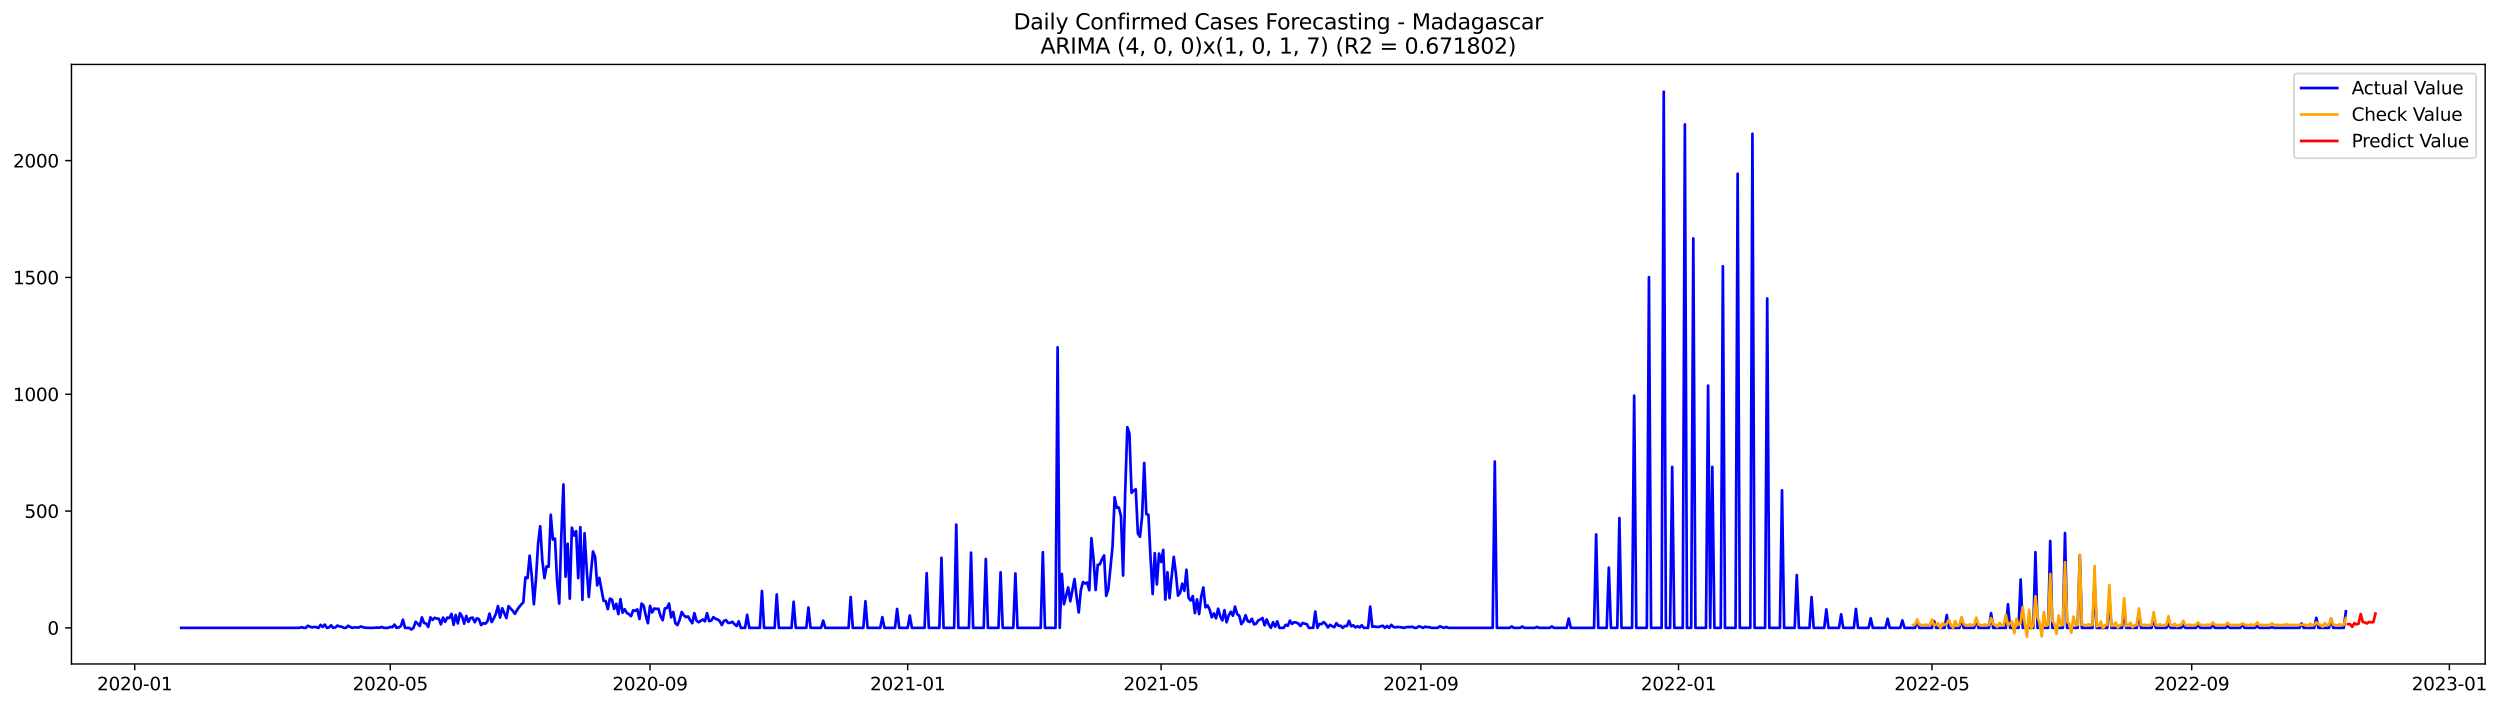 <?xml version="1.0" encoding="utf-8" standalone="no"?>
<!DOCTYPE svg PUBLIC "-//W3C//DTD SVG 1.1//EN"
  "http://www.w3.org/Graphics/SVG/1.1/DTD/svg11.dtd">
<svg xmlns:xlink="http://www.w3.org/1999/xlink" width="1387.08pt" height="392.274pt" viewBox="0 0 1387.08 392.274" xmlns="http://www.w3.org/2000/svg" version="1.1">
 <defs>
  <style type="text/css">*{stroke-linejoin: round; stroke-linecap: butt}</style>
 </defs>
 <g id="figure_1">
  <g id="patch_1">
   <path d="M 0 392.274 
L 1387.08 392.274 
L 1387.08 0 
L 0 0 
z
" style="fill: #ffffff"/>
  </g>
  <g id="axes_1">
   <g id="patch_2">
    <path d="M 39.65 368.396 
L 1378.85 368.396 
L 1378.85 35.755 
L 39.65 35.755 
z
" style="fill: #ffffff"/>
   </g>
   <g id="matplotlib.axis_1">
    <g id="xtick_1">
     <g id="line2d_1">
      <defs>
       <path id="mb5064a638e" d="M 0 0 
L 0 3.5 
" style="stroke: #000000; stroke-width: 0.8"/>
      </defs>
      <g>
       <use xlink:href="#mb5064a638e" x="74.744" y="368.396" style="stroke: #000000; stroke-width: 0.8"/>
      </g>
     </g>
     <g id="text_1">
      <!-- 2020-01 -->
      <g transform="translate(53.853 382.994)scale(0.1 -0.1)">
       <defs>
        <path id="DejaVuSans-32" d="M 1228 531 
L 3431 531 
L 3431 0 
L 469 0 
L 469 531 
Q 828 903 1448 1529 
Q 2069 2156 2228 2338 
Q 2531 2678 2651 2914 
Q 2772 3150 2772 3378 
Q 2772 3750 2511 3984 
Q 2250 4219 1831 4219 
Q 1534 4219 1204 4116 
Q 875 4013 500 3803 
L 500 4441 
Q 881 4594 1212 4672 
Q 1544 4750 1819 4750 
Q 2544 4750 2975 4387 
Q 3406 4025 3406 3419 
Q 3406 3131 3298 2873 
Q 3191 2616 2906 2266 
Q 2828 2175 2409 1742 
Q 1991 1309 1228 531 
z
" transform="scale(0.016)"/>
        <path id="DejaVuSans-30" d="M 2034 4250 
Q 1547 4250 1301 3770 
Q 1056 3291 1056 2328 
Q 1056 1369 1301 889 
Q 1547 409 2034 409 
Q 2525 409 2770 889 
Q 3016 1369 3016 2328 
Q 3016 3291 2770 3770 
Q 2525 4250 2034 4250 
z
M 2034 4750 
Q 2819 4750 3233 4129 
Q 3647 3509 3647 2328 
Q 3647 1150 3233 529 
Q 2819 -91 2034 -91 
Q 1250 -91 836 529 
Q 422 1150 422 2328 
Q 422 3509 836 4129 
Q 1250 4750 2034 4750 
z
" transform="scale(0.016)"/>
        <path id="DejaVuSans-2d" d="M 313 2009 
L 1997 2009 
L 1997 1497 
L 313 1497 
L 313 2009 
z
" transform="scale(0.016)"/>
        <path id="DejaVuSans-31" d="M 794 531 
L 1825 531 
L 1825 4091 
L 703 3866 
L 703 4441 
L 1819 4666 
L 2450 4666 
L 2450 531 
L 3481 531 
L 3481 0 
L 794 0 
L 794 531 
z
" transform="scale(0.016)"/>
       </defs>
       <use xlink:href="#DejaVuSans-32"/>
       <use xlink:href="#DejaVuSans-30" x="63.623"/>
       <use xlink:href="#DejaVuSans-32" x="127.246"/>
       <use xlink:href="#DejaVuSans-30" x="190.869"/>
       <use xlink:href="#DejaVuSans-2d" x="254.492"/>
       <use xlink:href="#DejaVuSans-30" x="290.576"/>
       <use xlink:href="#DejaVuSans-31" x="354.199"/>
      </g>
     </g>
    </g>
    <g id="xtick_2">
     <g id="line2d_2">
      <g>
       <use xlink:href="#mb5064a638e" x="216.527" y="368.396" style="stroke: #000000; stroke-width: 0.8"/>
      </g>
     </g>
     <g id="text_2">
      <!-- 2020-05 -->
      <g transform="translate(195.635 382.994)scale(0.1 -0.1)">
       <defs>
        <path id="DejaVuSans-35" d="M 691 4666 
L 3169 4666 
L 3169 4134 
L 1269 4134 
L 1269 2991 
Q 1406 3038 1543 3061 
Q 1681 3084 1819 3084 
Q 2600 3084 3056 2656 
Q 3513 2228 3513 1497 
Q 3513 744 3044 326 
Q 2575 -91 1722 -91 
Q 1428 -91 1123 -41 
Q 819 9 494 109 
L 494 744 
Q 775 591 1075 516 
Q 1375 441 1709 441 
Q 2250 441 2565 725 
Q 2881 1009 2881 1497 
Q 2881 1984 2565 2268 
Q 2250 2553 1709 2553 
Q 1456 2553 1204 2497 
Q 953 2441 691 2322 
L 691 4666 
z
" transform="scale(0.016)"/>
       </defs>
       <use xlink:href="#DejaVuSans-32"/>
       <use xlink:href="#DejaVuSans-30" x="63.623"/>
       <use xlink:href="#DejaVuSans-32" x="127.246"/>
       <use xlink:href="#DejaVuSans-30" x="190.869"/>
       <use xlink:href="#DejaVuSans-2d" x="254.492"/>
       <use xlink:href="#DejaVuSans-30" x="290.576"/>
       <use xlink:href="#DejaVuSans-35" x="354.199"/>
      </g>
     </g>
    </g>
    <g id="xtick_3">
     <g id="line2d_3">
      <g>
       <use xlink:href="#mb5064a638e" x="360.653" y="368.396" style="stroke: #000000; stroke-width: 0.8"/>
      </g>
     </g>
     <g id="text_3">
      <!-- 2020-09 -->
      <g transform="translate(339.761 382.994)scale(0.1 -0.1)">
       <defs>
        <path id="DejaVuSans-39" d="M 703 97 
L 703 672 
Q 941 559 1184 500 
Q 1428 441 1663 441 
Q 2288 441 2617 861 
Q 2947 1281 2994 2138 
Q 2813 1869 2534 1725 
Q 2256 1581 1919 1581 
Q 1219 1581 811 2004 
Q 403 2428 403 3163 
Q 403 3881 828 4315 
Q 1253 4750 1959 4750 
Q 2769 4750 3195 4129 
Q 3622 3509 3622 2328 
Q 3622 1225 3098 567 
Q 2575 -91 1691 -91 
Q 1453 -91 1209 -44 
Q 966 3 703 97 
z
M 1959 2075 
Q 2384 2075 2632 2365 
Q 2881 2656 2881 3163 
Q 2881 3666 2632 3958 
Q 2384 4250 1959 4250 
Q 1534 4250 1286 3958 
Q 1038 3666 1038 3163 
Q 1038 2656 1286 2365 
Q 1534 2075 1959 2075 
z
" transform="scale(0.016)"/>
       </defs>
       <use xlink:href="#DejaVuSans-32"/>
       <use xlink:href="#DejaVuSans-30" x="63.623"/>
       <use xlink:href="#DejaVuSans-32" x="127.246"/>
       <use xlink:href="#DejaVuSans-30" x="190.869"/>
       <use xlink:href="#DejaVuSans-2d" x="254.492"/>
       <use xlink:href="#DejaVuSans-30" x="290.576"/>
       <use xlink:href="#DejaVuSans-39" x="354.199"/>
      </g>
     </g>
    </g>
    <g id="xtick_4">
     <g id="line2d_4">
      <g>
       <use xlink:href="#mb5064a638e" x="503.607" y="368.396" style="stroke: #000000; stroke-width: 0.8"/>
      </g>
     </g>
     <g id="text_4">
      <!-- 2021-01 -->
      <g transform="translate(482.715 382.994)scale(0.1 -0.1)">
       <use xlink:href="#DejaVuSans-32"/>
       <use xlink:href="#DejaVuSans-30" x="63.623"/>
       <use xlink:href="#DejaVuSans-32" x="127.246"/>
       <use xlink:href="#DejaVuSans-31" x="190.869"/>
       <use xlink:href="#DejaVuSans-2d" x="254.492"/>
       <use xlink:href="#DejaVuSans-30" x="290.576"/>
       <use xlink:href="#DejaVuSans-31" x="354.199"/>
      </g>
     </g>
    </g>
    <g id="xtick_5">
     <g id="line2d_5">
      <g>
       <use xlink:href="#mb5064a638e" x="644.218" y="368.396" style="stroke: #000000; stroke-width: 0.8"/>
      </g>
     </g>
     <g id="text_5">
      <!-- 2021-05 -->
      <g transform="translate(623.326 382.994)scale(0.1 -0.1)">
       <use xlink:href="#DejaVuSans-32"/>
       <use xlink:href="#DejaVuSans-30" x="63.623"/>
       <use xlink:href="#DejaVuSans-32" x="127.246"/>
       <use xlink:href="#DejaVuSans-31" x="190.869"/>
       <use xlink:href="#DejaVuSans-2d" x="254.492"/>
       <use xlink:href="#DejaVuSans-30" x="290.576"/>
       <use xlink:href="#DejaVuSans-35" x="354.199"/>
      </g>
     </g>
    </g>
    <g id="xtick_6">
     <g id="line2d_6">
      <g>
       <use xlink:href="#mb5064a638e" x="788.344" y="368.396" style="stroke: #000000; stroke-width: 0.8"/>
      </g>
     </g>
     <g id="text_6">
      <!-- 2021-09 -->
      <g transform="translate(767.452 382.994)scale(0.1 -0.1)">
       <use xlink:href="#DejaVuSans-32"/>
       <use xlink:href="#DejaVuSans-30" x="63.623"/>
       <use xlink:href="#DejaVuSans-32" x="127.246"/>
       <use xlink:href="#DejaVuSans-31" x="190.869"/>
       <use xlink:href="#DejaVuSans-2d" x="254.492"/>
       <use xlink:href="#DejaVuSans-30" x="290.576"/>
       <use xlink:href="#DejaVuSans-39" x="354.199"/>
      </g>
     </g>
    </g>
    <g id="xtick_7">
     <g id="line2d_7">
      <g>
       <use xlink:href="#mb5064a638e" x="931.298" y="368.396" style="stroke: #000000; stroke-width: 0.8"/>
      </g>
     </g>
     <g id="text_7">
      <!-- 2022-01 -->
      <g transform="translate(910.406 382.994)scale(0.1 -0.1)">
       <use xlink:href="#DejaVuSans-32"/>
       <use xlink:href="#DejaVuSans-30" x="63.623"/>
       <use xlink:href="#DejaVuSans-32" x="127.246"/>
       <use xlink:href="#DejaVuSans-32" x="190.869"/>
       <use xlink:href="#DejaVuSans-2d" x="254.492"/>
       <use xlink:href="#DejaVuSans-30" x="290.576"/>
       <use xlink:href="#DejaVuSans-31" x="354.199"/>
      </g>
     </g>
    </g>
    <g id="xtick_8">
     <g id="line2d_8">
      <g>
       <use xlink:href="#mb5064a638e" x="1071.909" y="368.396" style="stroke: #000000; stroke-width: 0.8"/>
      </g>
     </g>
     <g id="text_8">
      <!-- 2022-05 -->
      <g transform="translate(1051.017 382.994)scale(0.1 -0.1)">
       <use xlink:href="#DejaVuSans-32"/>
       <use xlink:href="#DejaVuSans-30" x="63.623"/>
       <use xlink:href="#DejaVuSans-32" x="127.246"/>
       <use xlink:href="#DejaVuSans-32" x="190.869"/>
       <use xlink:href="#DejaVuSans-2d" x="254.492"/>
       <use xlink:href="#DejaVuSans-30" x="290.576"/>
       <use xlink:href="#DejaVuSans-35" x="354.199"/>
      </g>
     </g>
    </g>
    <g id="xtick_9">
     <g id="line2d_9">
      <g>
       <use xlink:href="#mb5064a638e" x="1216.034" y="368.396" style="stroke: #000000; stroke-width: 0.8"/>
      </g>
     </g>
     <g id="text_9">
      <!-- 2022-09 -->
      <g transform="translate(1195.143 382.994)scale(0.1 -0.1)">
       <use xlink:href="#DejaVuSans-32"/>
       <use xlink:href="#DejaVuSans-30" x="63.623"/>
       <use xlink:href="#DejaVuSans-32" x="127.246"/>
       <use xlink:href="#DejaVuSans-32" x="190.869"/>
       <use xlink:href="#DejaVuSans-2d" x="254.492"/>
       <use xlink:href="#DejaVuSans-30" x="290.576"/>
       <use xlink:href="#DejaVuSans-39" x="354.199"/>
      </g>
     </g>
    </g>
    <g id="xtick_10">
     <g id="line2d_10">
      <g>
       <use xlink:href="#mb5064a638e" x="1358.989" y="368.396" style="stroke: #000000; stroke-width: 0.8"/>
      </g>
     </g>
     <g id="text_10">
      <!-- 2023-01 -->
      <g transform="translate(1338.097 382.994)scale(0.1 -0.1)">
       <defs>
        <path id="DejaVuSans-33" d="M 2597 2516 
Q 3050 2419 3304 2112 
Q 3559 1806 3559 1356 
Q 3559 666 3084 287 
Q 2609 -91 1734 -91 
Q 1441 -91 1130 -33 
Q 819 25 488 141 
L 488 750 
Q 750 597 1062 519 
Q 1375 441 1716 441 
Q 2309 441 2620 675 
Q 2931 909 2931 1356 
Q 2931 1769 2642 2001 
Q 2353 2234 1838 2234 
L 1294 2234 
L 1294 2753 
L 1863 2753 
Q 2328 2753 2575 2939 
Q 2822 3125 2822 3475 
Q 2822 3834 2567 4026 
Q 2313 4219 1838 4219 
Q 1578 4219 1281 4162 
Q 984 4106 628 3988 
L 628 4550 
Q 988 4650 1302 4700 
Q 1616 4750 1894 4750 
Q 2613 4750 3031 4423 
Q 3450 4097 3450 3541 
Q 3450 3153 3228 2886 
Q 3006 2619 2597 2516 
z
" transform="scale(0.016)"/>
       </defs>
       <use xlink:href="#DejaVuSans-32"/>
       <use xlink:href="#DejaVuSans-30" x="63.623"/>
       <use xlink:href="#DejaVuSans-32" x="127.246"/>
       <use xlink:href="#DejaVuSans-33" x="190.869"/>
       <use xlink:href="#DejaVuSans-2d" x="254.492"/>
       <use xlink:href="#DejaVuSans-30" x="290.576"/>
       <use xlink:href="#DejaVuSans-31" x="354.199"/>
      </g>
     </g>
    </g>
   </g>
   <g id="matplotlib.axis_2">
    <g id="ytick_1">
     <g id="line2d_11">
      <defs>
       <path id="md2e0f32078" d="M 0 0 
L -3.5 0 
" style="stroke: #000000; stroke-width: 0.8"/>
      </defs>
      <g>
       <use xlink:href="#md2e0f32078" x="39.65" y="348.364" style="stroke: #000000; stroke-width: 0.8"/>
      </g>
     </g>
     <g id="text_11">
      <!-- 0 -->
      <g transform="translate(26.288 352.163)scale(0.1 -0.1)">
       <use xlink:href="#DejaVuSans-30"/>
      </g>
     </g>
    </g>
    <g id="ytick_2">
     <g id="line2d_12">
      <g>
       <use xlink:href="#md2e0f32078" x="39.65" y="283.551" style="stroke: #000000; stroke-width: 0.8"/>
      </g>
     </g>
     <g id="text_12">
      <!-- 500 -->
      <g transform="translate(13.562 287.351)scale(0.1 -0.1)">
       <use xlink:href="#DejaVuSans-35"/>
       <use xlink:href="#DejaVuSans-30" x="63.623"/>
       <use xlink:href="#DejaVuSans-30" x="127.246"/>
      </g>
     </g>
    </g>
    <g id="ytick_3">
     <g id="line2d_13">
      <g>
       <use xlink:href="#md2e0f32078" x="39.65" y="218.739" style="stroke: #000000; stroke-width: 0.8"/>
      </g>
     </g>
     <g id="text_13">
      <!-- 1000 -->
      <g transform="translate(7.2 222.538)scale(0.1 -0.1)">
       <use xlink:href="#DejaVuSans-31"/>
       <use xlink:href="#DejaVuSans-30" x="63.623"/>
       <use xlink:href="#DejaVuSans-30" x="127.246"/>
       <use xlink:href="#DejaVuSans-30" x="190.869"/>
      </g>
     </g>
    </g>
    <g id="ytick_4">
     <g id="line2d_14">
      <g>
       <use xlink:href="#md2e0f32078" x="39.65" y="153.927" style="stroke: #000000; stroke-width: 0.8"/>
      </g>
     </g>
     <g id="text_14">
      <!-- 1500 -->
      <g transform="translate(7.2 157.726)scale(0.1 -0.1)">
       <use xlink:href="#DejaVuSans-31"/>
       <use xlink:href="#DejaVuSans-35" x="63.623"/>
       <use xlink:href="#DejaVuSans-30" x="127.246"/>
       <use xlink:href="#DejaVuSans-30" x="190.869"/>
      </g>
     </g>
    </g>
    <g id="ytick_5">
     <g id="line2d_15">
      <g>
       <use xlink:href="#md2e0f32078" x="39.65" y="89.115" style="stroke: #000000; stroke-width: 0.8"/>
      </g>
     </g>
     <g id="text_15">
      <!-- 2000 -->
      <g transform="translate(7.2 92.914)scale(0.1 -0.1)">
       <use xlink:href="#DejaVuSans-32"/>
       <use xlink:href="#DejaVuSans-30" x="63.623"/>
       <use xlink:href="#DejaVuSans-30" x="127.246"/>
       <use xlink:href="#DejaVuSans-30" x="190.869"/>
      </g>
     </g>
    </g>
   </g>
   <g id="line2d_16">
    <path d="M 100.523 348.364 
L 166.141 348.364 
L 167.313 347.975 
L 168.485 348.364 
L 169.656 348.364 
L 170.828 347.197 
L 172 347.716 
L 173.172 348.105 
L 174.343 347.845 
L 175.515 347.975 
L 176.687 348.364 
L 177.859 346.679 
L 179.03 347.845 
L 180.202 346.549 
L 181.374 348.364 
L 182.546 348.105 
L 183.717 346.938 
L 184.889 348.364 
L 186.061 348.105 
L 187.233 347.068 
L 188.404 347.586 
L 189.576 347.716 
L 190.748 348.364 
L 191.92 348.364 
L 193.091 347.197 
L 194.263 347.845 
L 195.435 348.364 
L 196.607 348.105 
L 197.778 348.105 
L 198.95 348.234 
L 200.122 347.586 
L 201.294 347.975 
L 202.466 348.234 
L 203.637 348.364 
L 207.153 348.364 
L 208.324 348.234 
L 210.668 348.234 
L 211.84 347.845 
L 213.011 348.364 
L 215.355 348.364 
L 216.527 347.845 
L 217.698 347.975 
L 218.87 346.549 
L 220.042 348.364 
L 221.214 348.105 
L 222.385 347.456 
L 223.557 343.827 
L 224.729 348.364 
L 227.072 348.364 
L 228.244 349.271 
L 229.416 348.364 
L 230.588 344.994 
L 231.759 346.031 
L 232.931 347.327 
L 234.103 342.531 
L 235.275 345.642 
L 236.446 346.031 
L 237.618 347.845 
L 238.79 342.531 
L 239.962 343.957 
L 241.133 342.79 
L 242.305 343.179 
L 243.477 343.308 
L 244.649 346.419 
L 245.82 342.66 
L 246.992 344.994 
L 248.164 342.66 
L 249.336 342.92 
L 250.508 340.586 
L 251.679 346.679 
L 252.851 341.234 
L 254.023 345.901 
L 255.195 340.197 
L 256.366 342.012 
L 257.538 346.031 
L 258.71 341.753 
L 259.882 344.994 
L 261.053 342.92 
L 262.225 342.66 
L 263.397 345.253 
L 264.569 343.049 
L 265.74 343.568 
L 266.912 346.808 
L 268.084 345.771 
L 269.256 346.031 
L 270.427 344.864 
L 271.599 340.457 
L 272.771 345.123 
L 273.943 343.179 
L 275.114 340.586 
L 276.286 336.309 
L 277.458 342.66 
L 278.63 337.475 
L 280.973 342.92 
L 282.145 336.309 
L 284.488 338.901 
L 285.66 340.586 
L 286.832 338.512 
L 288.004 336.827 
L 289.175 335.401 
L 290.347 334.235 
L 291.519 320.365 
L 292.691 320.754 
L 293.862 308.31 
L 295.034 319.587 
L 296.206 335.272 
L 297.378 321.272 
L 298.55 301.569 
L 299.721 291.977 
L 300.893 310.902 
L 302.065 320.754 
L 303.237 314.273 
L 304.408 314.402 
L 305.58 285.625 
L 306.752 299.366 
L 307.924 298.847 
L 309.095 322.439 
L 310.267 334.883 
L 311.439 297.162 
L 312.611 268.774 
L 313.782 319.976 
L 314.954 301.699 
L 316.126 332.161 
L 317.298 292.755 
L 318.469 297.162 
L 319.641 294.699 
L 320.813 320.754 
L 321.985 292.496 
L 323.156 332.809 
L 324.328 295.866 
L 325.5 315.31 
L 326.672 331.253 
L 327.843 317.902 
L 329.015 305.977 
L 330.187 308.958 
L 331.359 324.772 
L 332.53 320.624 
L 334.874 333.327 
L 336.046 333.457 
L 337.217 337.994 
L 338.389 332.161 
L 339.561 332.679 
L 340.733 337.864 
L 341.904 335.012 
L 343.076 340.716 
L 344.248 332.42 
L 345.42 339.938 
L 346.591 337.994 
L 347.763 340.068 
L 348.935 340.716 
L 350.107 341.883 
L 351.279 338.642 
L 352.45 338.901 
L 353.622 338.123 
L 354.794 343.438 
L 355.966 334.883 
L 357.137 336.049 
L 358.309 341.623 
L 359.481 345.771 
L 360.653 336.179 
L 361.824 339.809 
L 362.996 337.605 
L 364.168 337.864 
L 365.34 337.735 
L 366.511 341.883 
L 367.683 344.086 
L 368.855 337.605 
L 370.027 337.346 
L 371.198 334.883 
L 372.37 342.531 
L 373.542 339.549 
L 374.714 345.771 
L 375.885 346.808 
L 377.057 343.957 
L 378.229 339.549 
L 379.401 341.364 
L 380.572 342.401 
L 381.744 342.012 
L 382.916 344.086 
L 384.088 345.771 
L 385.259 340.197 
L 386.431 344.345 
L 387.603 345.253 
L 389.946 343.697 
L 391.118 344.734 
L 392.29 340.197 
L 393.462 344.605 
L 394.633 344.345 
L 395.805 342.401 
L 396.977 343.308 
L 398.149 343.697 
L 399.321 344.605 
L 400.492 346.808 
L 401.664 344.475 
L 402.836 344.086 
L 404.008 345.642 
L 405.179 345.512 
L 406.351 344.994 
L 407.523 346.29 
L 408.695 347.327 
L 409.866 344.734 
L 411.038 348.364 
L 413.382 348.364 
L 414.553 341.105 
L 415.725 348.364 
L 421.584 348.364 
L 422.756 327.883 
L 423.927 348.364 
L 429.786 348.364 
L 430.958 329.827 
L 432.13 348.364 
L 439.16 348.364 
L 440.332 333.846 
L 441.504 348.364 
L 447.363 348.364 
L 448.534 337.086 
L 449.706 348.364 
L 455.565 348.364 
L 456.737 344.345 
L 457.908 348.364 
L 470.798 348.364 
L 471.969 331.253 
L 473.141 348.364 
L 479 348.364 
L 480.172 333.587 
L 481.343 348.364 
L 488.374 348.364 
L 489.546 342.401 
L 490.717 348.364 
L 496.576 348.364 
L 497.748 337.864 
L 498.92 348.364 
L 503.607 348.364 
L 504.779 341.494 
L 505.95 348.364 
L 512.981 348.364 
L 514.153 318.032 
L 515.324 348.364 
L 521.183 348.364 
L 522.355 309.476 
L 523.527 348.364 
L 529.385 348.364 
L 530.557 291.07 
L 531.729 348.364 
L 537.588 348.364 
L 538.759 306.625 
L 539.931 348.364 
L 545.79 348.364 
L 546.962 310.125 
L 548.134 348.364 
L 553.992 348.364 
L 555.164 317.513 
L 556.336 348.364 
L 562.195 348.364 
L 563.366 318.161 
L 564.538 348.364 
L 577.427 348.364 
L 578.599 306.365 
L 579.771 348.364 
L 585.63 348.364 
L 586.801 192.685 
L 587.973 348.364 
L 589.145 318.42 
L 590.317 335.272 
L 592.66 325.939 
L 593.832 333.587 
L 596.176 321.272 
L 597.347 331.253 
L 598.519 339.809 
L 599.691 327.365 
L 600.863 322.957 
L 602.034 323.735 
L 603.206 323.217 
L 604.378 327.494 
L 605.55 298.588 
L 606.721 310.125 
L 607.893 327.365 
L 609.065 313.365 
L 610.237 313.106 
L 611.408 310.254 
L 612.58 308.18 
L 613.752 330.605 
L 614.924 326.976 
L 617.267 303.254 
L 618.439 275.904 
L 619.611 281.737 
L 620.782 281.607 
L 621.954 286.403 
L 623.126 319.328 
L 624.298 272.793 
L 625.469 237.016 
L 626.641 240.516 
L 627.813 273.441 
L 628.985 272.145 
L 630.156 271.496 
L 631.328 295.995 
L 632.5 297.81 
L 633.672 286.533 
L 634.843 256.849 
L 636.015 285.237 
L 637.187 285.625 
L 638.359 309.606 
L 639.531 329.568 
L 640.702 306.884 
L 641.874 324.254 
L 643.046 307.143 
L 644.218 311.81 
L 645.389 305.069 
L 646.561 332.679 
L 647.733 317.513 
L 648.905 331.901 
L 650.076 319.717 
L 651.248 308.958 
L 652.42 318.161 
L 653.592 330.476 
L 654.763 328.92 
L 655.935 323.865 
L 657.107 327.753 
L 658.279 316.087 
L 659.45 331.642 
L 660.622 333.198 
L 661.794 330.735 
L 662.966 340.197 
L 664.137 332.55 
L 665.309 340.716 
L 666.481 330.994 
L 667.653 325.939 
L 668.824 336.957 
L 669.996 335.92 
L 671.168 338.253 
L 672.34 342.531 
L 673.511 340.327 
L 674.683 343.049 
L 675.855 337.735 
L 677.027 341.883 
L 678.198 344.216 
L 679.37 338.512 
L 680.542 345.253 
L 681.714 341.494 
L 682.885 339.42 
L 684.057 341.623 
L 685.229 336.568 
L 686.401 340.716 
L 687.573 341.623 
L 688.744 346.29 
L 689.916 344.734 
L 691.088 341.364 
L 692.26 344.605 
L 693.431 345.123 
L 694.603 343.308 
L 695.775 346.419 
L 696.947 346.031 
L 698.118 344.216 
L 699.29 343.697 
L 700.462 342.92 
L 701.634 346.938 
L 702.805 343.697 
L 703.977 346.549 
L 705.149 348.364 
L 706.321 345.253 
L 707.492 347.716 
L 708.664 344.734 
L 709.836 348.364 
L 712.179 348.364 
L 713.351 346.679 
L 714.523 347.197 
L 715.695 344.345 
L 716.866 346.16 
L 718.038 345.253 
L 719.21 345.382 
L 720.382 346.031 
L 721.553 347.327 
L 722.725 345.642 
L 723.897 346.031 
L 725.069 346.29 
L 726.24 348.364 
L 728.584 348.364 
L 729.756 339.29 
L 730.927 348.364 
L 732.099 346.16 
L 733.271 346.29 
L 734.443 345.123 
L 735.615 346.29 
L 736.786 348.105 
L 737.958 346.679 
L 739.13 347.456 
L 740.302 347.975 
L 741.473 345.771 
L 742.645 347.197 
L 743.817 347.197 
L 744.989 348.364 
L 746.16 347.327 
L 747.332 347.327 
L 748.504 344.475 
L 749.676 347.456 
L 750.847 346.938 
L 752.019 348.105 
L 753.191 347.456 
L 754.363 348.105 
L 755.534 346.938 
L 756.706 348.364 
L 759.05 348.364 
L 760.221 336.568 
L 761.393 347.716 
L 762.565 347.586 
L 763.737 347.845 
L 764.908 347.845 
L 766.08 347.456 
L 767.252 347.197 
L 768.424 348.364 
L 769.595 347.327 
L 770.767 348.364 
L 771.939 346.679 
L 773.111 347.845 
L 774.282 348.105 
L 775.454 347.845 
L 777.798 348.105 
L 778.969 348.364 
L 780.141 347.975 
L 781.313 347.845 
L 782.485 347.975 
L 783.657 347.716 
L 784.828 348.364 
L 786 348.364 
L 787.172 347.456 
L 788.344 347.845 
L 789.515 348.364 
L 790.687 347.716 
L 791.859 347.975 
L 793.031 347.975 
L 794.202 348.364 
L 797.718 348.364 
L 798.889 347.456 
L 800.061 347.975 
L 801.233 348.364 
L 802.405 347.845 
L 803.576 348.364 
L 828.183 348.364 
L 829.355 256.071 
L 830.527 348.364 
L 837.557 348.364 
L 838.729 347.586 
L 839.901 348.364 
L 843.416 348.364 
L 844.588 347.586 
L 845.76 348.364 
L 851.618 348.364 
L 852.79 347.845 
L 853.962 348.364 
L 859.821 348.364 
L 860.992 347.586 
L 862.164 348.364 
L 869.195 348.364 
L 870.366 343.179 
L 871.538 348.364 
L 884.428 348.364 
L 885.599 296.514 
L 886.771 348.364 
L 891.458 348.364 
L 892.63 314.921 
L 893.802 348.364 
L 897.317 348.364 
L 898.489 287.44 
L 899.66 348.364 
L 905.519 348.364 
L 906.691 219.517 
L 907.863 348.364 
L 913.721 348.364 
L 914.893 153.797 
L 916.065 348.364 
L 921.924 348.364 
L 923.095 50.876 
L 924.267 348.364 
L 926.611 348.364 
L 927.783 259.052 
L 928.954 348.364 
L 933.641 348.364 
L 934.813 69.023 
L 935.985 348.364 
L 938.328 348.364 
L 939.5 132.28 
L 940.672 348.364 
L 946.531 348.364 
L 947.702 213.943 
L 948.874 348.364 
L 950.046 259.052 
L 951.218 348.364 
L 954.733 348.364 
L 955.905 147.705 
L 957.076 348.364 
L 962.935 348.364 
L 964.107 96.374 
L 965.279 348.364 
L 971.137 348.364 
L 972.309 74.208 
L 973.481 348.364 
L 979.34 348.364 
L 980.512 165.593 
L 981.683 348.364 
L 987.542 348.364 
L 988.714 272.015 
L 989.886 348.364 
L 995.744 348.364 
L 996.916 319.069 
L 998.088 348.364 
L 1003.947 348.364 
L 1005.118 331.253 
L 1006.29 348.364 
L 1012.149 348.364 
L 1013.321 338.123 
L 1014.492 348.364 
L 1020.351 348.364 
L 1021.523 340.846 
L 1022.695 348.364 
L 1028.554 348.364 
L 1029.725 337.864 
L 1030.897 348.364 
L 1036.756 348.364 
L 1037.928 343.049 
L 1039.099 348.364 
L 1046.13 348.364 
L 1047.302 343.308 
L 1048.473 348.364 
L 1054.332 348.364 
L 1055.504 344.216 
L 1056.676 348.364 
L 1062.534 348.364 
L 1063.706 344.345 
L 1064.878 348.364 
L 1071.909 348.364 
L 1073.08 344.605 
L 1074.252 348.364 
L 1078.939 348.364 
L 1080.111 341.234 
L 1081.283 348.364 
L 1087.141 348.364 
L 1088.313 343.179 
L 1089.485 348.364 
L 1095.344 348.364 
L 1096.515 343.438 
L 1097.687 348.364 
L 1103.546 348.364 
L 1104.718 340.197 
L 1105.889 348.364 
L 1112.92 348.364 
L 1114.092 335.272 
L 1115.263 348.364 
L 1119.95 348.364 
L 1121.122 321.531 
L 1122.294 348.364 
L 1128.153 348.364 
L 1129.325 306.365 
L 1130.496 348.364 
L 1136.355 348.364 
L 1137.527 300.143 
L 1138.699 348.364 
L 1144.557 348.364 
L 1145.729 295.736 
L 1146.901 348.364 
L 1152.76 348.364 
L 1153.931 308.051 
L 1155.103 348.364 
L 1160.962 348.364 
L 1162.134 323.605 
L 1163.305 348.364 
L 1169.164 348.364 
L 1170.336 331.901 
L 1171.508 348.364 
L 1177.367 348.364 
L 1178.538 338.642 
L 1179.71 348.364 
L 1185.569 348.364 
L 1186.741 339.809 
L 1187.912 348.364 
L 1193.771 348.364 
L 1194.943 342.92 
L 1196.115 348.364 
L 1201.973 348.364 
L 1203.145 346.29 
L 1204.317 348.364 
L 1210.176 348.364 
L 1211.347 346.938 
L 1212.519 348.364 
L 1218.378 348.364 
L 1219.55 346.549 
L 1220.722 348.364 
L 1226.58 348.364 
L 1227.752 346.808 
L 1228.924 348.364 
L 1234.783 348.364 
L 1235.954 347.327 
L 1237.126 348.364 
L 1242.985 348.364 
L 1244.157 346.29 
L 1245.328 348.364 
L 1251.187 348.364 
L 1252.359 347.327 
L 1253.531 348.364 
L 1259.389 348.364 
L 1260.561 347.975 
L 1261.733 348.364 
L 1275.794 348.364 
L 1276.966 345.901 
L 1278.138 348.364 
L 1283.996 348.364 
L 1285.168 342.79 
L 1286.34 348.364 
L 1292.199 348.364 
L 1293.37 343.308 
L 1294.542 348.364 
L 1300.401 348.364 
L 1301.573 339.16 
L 1301.573 339.16 
" clip-path="url(#padb1916289)" style="fill: none; stroke: #0000ff; stroke-width: 1.5; stroke-linecap: square"/>
   </g>
   <g id="line2d_17">
    <path d="M 1061.363 346.753 
L 1062.534 346.481 
L 1063.706 343.664 
L 1064.878 346.677 
L 1066.05 346.65 
L 1067.221 347.044 
L 1068.393 346.519 
L 1069.565 346.753 
L 1070.737 346.689 
L 1071.909 343.681 
L 1073.08 347.051 
L 1075.424 345.868 
L 1076.596 348.466 
L 1077.767 345.779 
L 1078.939 346.738 
L 1080.111 346.03 
L 1081.283 343.945 
L 1082.454 346.701 
L 1083.626 348.406 
L 1084.798 344.559 
L 1085.97 347.321 
L 1087.141 346.749 
L 1088.313 342.422 
L 1089.485 346.155 
L 1090.657 346.767 
L 1091.828 346.983 
L 1093 346.406 
L 1094.172 346.887 
L 1095.344 346.752 
L 1096.515 342.708 
L 1097.687 346.547 
L 1100.031 346.973 
L 1101.202 346.495 
L 1102.374 346.784 
L 1103.546 346.753 
L 1104.718 342.927 
L 1105.889 346.308 
L 1107.061 346.58 
L 1108.233 347.812 
L 1109.405 345.622 
L 1110.576 346.76 
L 1111.748 346.753 
L 1112.92 341.087 
L 1114.092 347.29 
L 1115.263 345.725 
L 1116.435 344.843 
L 1117.607 351.409 
L 1118.779 343.363 
L 1119.95 346.753 
L 1121.122 345.42 
L 1122.294 336.662 
L 1123.466 346.455 
L 1124.638 353.276 
L 1125.809 338.285 
L 1126.981 348.733 
L 1128.153 346.753 
L 1129.325 330.781 
L 1130.496 342.456 
L 1131.668 345.873 
L 1132.84 353.167 
L 1134.012 339.572 
L 1135.183 347.219 
L 1136.355 346.753 
L 1137.527 318.486 
L 1138.699 344.414 
L 1139.87 345.986 
L 1141.042 351.632 
L 1142.214 341.481 
L 1143.386 346.863 
L 1144.557 346.753 
L 1145.729 311.963 
L 1146.901 344.94 
L 1148.073 346.041 
L 1149.244 351.103 
L 1150.416 342.108 
L 1151.588 346.779 
L 1152.76 346.753 
L 1153.931 307.856 
L 1155.103 346.594 
L 1156.275 346.698 
L 1157.447 347.099 
L 1158.618 346.38 
L 1159.79 346.759 
L 1160.962 346.753 
L 1162.134 314.076 
L 1163.305 347.508 
L 1164.477 347.074 
L 1165.649 344.824 
L 1166.821 348.803 
L 1167.992 346.754 
L 1169.164 346.753 
L 1170.336 324.617 
L 1171.508 347.297 
L 1172.68 346.983 
L 1173.851 345.371 
L 1175.023 348.222 
L 1176.195 346.753 
L 1177.367 346.753 
L 1178.538 331.938 
L 1179.71 347.242 
L 1180.882 346.959 
L 1182.054 345.512 
L 1183.225 348.072 
L 1184.397 346.753 
L 1185.569 346.753 
L 1186.741 337.594 
L 1187.912 346.811 
L 1189.084 346.777 
L 1190.256 346.606 
L 1191.428 346.909 
L 1192.599 346.753 
L 1193.771 346.753 
L 1194.943 339.606 
L 1196.115 346.917 
L 1197.286 346.822 
L 1198.458 346.338 
L 1199.63 347.194 
L 1200.802 346.753 
L 1201.973 346.753 
L 1203.145 341.894 
L 1204.317 347.02 
L 1205.489 346.866 
L 1206.66 346.074 
L 1207.832 347.474 
L 1209.004 346.753 
L 1210.176 346.753 
L 1211.347 344.4 
L 1212.519 346.842 
L 1213.691 346.79 
L 1214.863 346.527 
L 1216.034 346.993 
L 1217.206 346.753 
L 1218.378 346.753 
L 1219.55 345.367 
L 1220.722 346.712 
L 1223.065 346.858 
L 1224.237 346.642 
L 1226.58 346.753 
L 1227.752 345.368 
L 1228.924 346.737 
L 1234.783 346.753 
L 1235.954 345.519 
L 1237.126 346.772 
L 1242.985 346.753 
L 1244.157 345.858 
L 1245.328 346.64 
L 1246.5 346.705 
L 1247.672 347.04 
L 1248.844 346.448 
L 1250.015 346.753 
L 1251.187 346.753 
L 1252.359 345.332 
L 1253.531 346.79 
L 1255.874 346.659 
L 1257.046 346.852 
L 1259.389 346.753 
L 1260.561 345.814 
L 1261.733 346.806 
L 1262.905 346.775 
L 1264.076 346.619 
L 1265.248 346.896 
L 1266.42 346.753 
L 1267.592 346.753 
L 1268.764 346.305 
L 1269.935 346.796 
L 1272.279 346.644 
L 1273.451 346.869 
L 1274.622 346.753 
L 1276.966 346.648 
L 1278.138 346.527 
L 1279.309 346.658 
L 1280.481 347.327 
L 1281.653 346.142 
L 1282.825 346.753 
L 1283.996 346.753 
L 1285.168 345.291 
L 1286.34 346.358 
L 1287.512 346.587 
L 1288.683 347.755 
L 1289.855 345.688 
L 1291.027 346.753 
L 1292.199 346.753 
L 1293.37 343.156 
L 1294.542 346.613 
L 1295.714 346.694 
L 1296.886 347.108 
L 1298.057 346.375 
L 1299.229 346.753 
L 1300.401 346.753 
L 1301.573 342.957 
L 1301.573 342.957 
" clip-path="url(#padb1916289)" style="fill: none; stroke: #ffa500; stroke-width: 1.5; stroke-linecap: square"/>
   </g>
   <g id="line2d_18">
    <path d="M 1302.744 346.234 
L 1303.916 346.33 
L 1305.088 347.789 
L 1306.26 345.734 
L 1307.431 346.421 
L 1308.603 346.073 
L 1309.775 340.682 
L 1310.947 345.073 
L 1312.118 345.367 
L 1313.29 345.913 
L 1314.462 345.073 
L 1315.634 345.276 
L 1316.806 345.204 
L 1317.977 340.422 
" clip-path="url(#padb1916289)" style="fill: none; stroke: #ff0000; stroke-width: 1.5; stroke-linecap: square"/>
   </g>
   <g id="patch_3">
    <path d="M 39.65 368.396 
L 39.65 35.755 
" style="fill: none; stroke: #000000; stroke-width: 0.8; stroke-linejoin: miter; stroke-linecap: square"/>
   </g>
   <g id="patch_4">
    <path d="M 1378.85 368.396 
L 1378.85 35.755 
" style="fill: none; stroke: #000000; stroke-width: 0.8; stroke-linejoin: miter; stroke-linecap: square"/>
   </g>
   <g id="patch_5">
    <path d="M 39.65 368.396 
L 1378.85 368.396 
" style="fill: none; stroke: #000000; stroke-width: 0.8; stroke-linejoin: miter; stroke-linecap: square"/>
   </g>
   <g id="patch_6">
    <path d="M 39.65 35.755 
L 1378.85 35.755 
" style="fill: none; stroke: #000000; stroke-width: 0.8; stroke-linejoin: miter; stroke-linecap: square"/>
   </g>
   <g id="text_16">
    <!-- Daily Confirmed Cases Forecasting - Madagascar -->
    <g transform="translate(562.356 16.318)scale(0.12 -0.12)">
     <defs>
      <path id="DejaVuSans-44" d="M 1259 4147 
L 1259 519 
L 2022 519 
Q 2988 519 3436 956 
Q 3884 1394 3884 2338 
Q 3884 3275 3436 3711 
Q 2988 4147 2022 4147 
L 1259 4147 
z
M 628 4666 
L 1925 4666 
Q 3281 4666 3915 4102 
Q 4550 3538 4550 2338 
Q 4550 1131 3912 565 
Q 3275 0 1925 0 
L 628 0 
L 628 4666 
z
" transform="scale(0.016)"/>
      <path id="DejaVuSans-61" d="M 2194 1759 
Q 1497 1759 1228 1600 
Q 959 1441 959 1056 
Q 959 750 1161 570 
Q 1363 391 1709 391 
Q 2188 391 2477 730 
Q 2766 1069 2766 1631 
L 2766 1759 
L 2194 1759 
z
M 3341 1997 
L 3341 0 
L 2766 0 
L 2766 531 
Q 2569 213 2275 61 
Q 1981 -91 1556 -91 
Q 1019 -91 701 211 
Q 384 513 384 1019 
Q 384 1609 779 1909 
Q 1175 2209 1959 2209 
L 2766 2209 
L 2766 2266 
Q 2766 2663 2505 2880 
Q 2244 3097 1772 3097 
Q 1472 3097 1187 3025 
Q 903 2953 641 2809 
L 641 3341 
Q 956 3463 1253 3523 
Q 1550 3584 1831 3584 
Q 2591 3584 2966 3190 
Q 3341 2797 3341 1997 
z
" transform="scale(0.016)"/>
      <path id="DejaVuSans-69" d="M 603 3500 
L 1178 3500 
L 1178 0 
L 603 0 
L 603 3500 
z
M 603 4863 
L 1178 4863 
L 1178 4134 
L 603 4134 
L 603 4863 
z
" transform="scale(0.016)"/>
      <path id="DejaVuSans-6c" d="M 603 4863 
L 1178 4863 
L 1178 0 
L 603 0 
L 603 4863 
z
" transform="scale(0.016)"/>
      <path id="DejaVuSans-79" d="M 2059 -325 
Q 1816 -950 1584 -1140 
Q 1353 -1331 966 -1331 
L 506 -1331 
L 506 -850 
L 844 -850 
Q 1081 -850 1212 -737 
Q 1344 -625 1503 -206 
L 1606 56 
L 191 3500 
L 800 3500 
L 1894 763 
L 2988 3500 
L 3597 3500 
L 2059 -325 
z
" transform="scale(0.016)"/>
      <path id="DejaVuSans-20" transform="scale(0.016)"/>
      <path id="DejaVuSans-43" d="M 4122 4306 
L 4122 3641 
Q 3803 3938 3442 4084 
Q 3081 4231 2675 4231 
Q 1875 4231 1450 3742 
Q 1025 3253 1025 2328 
Q 1025 1406 1450 917 
Q 1875 428 2675 428 
Q 3081 428 3442 575 
Q 3803 722 4122 1019 
L 4122 359 
Q 3791 134 3420 21 
Q 3050 -91 2638 -91 
Q 1578 -91 968 557 
Q 359 1206 359 2328 
Q 359 3453 968 4101 
Q 1578 4750 2638 4750 
Q 3056 4750 3426 4639 
Q 3797 4528 4122 4306 
z
" transform="scale(0.016)"/>
      <path id="DejaVuSans-6f" d="M 1959 3097 
Q 1497 3097 1228 2736 
Q 959 2375 959 1747 
Q 959 1119 1226 758 
Q 1494 397 1959 397 
Q 2419 397 2687 759 
Q 2956 1122 2956 1747 
Q 2956 2369 2687 2733 
Q 2419 3097 1959 3097 
z
M 1959 3584 
Q 2709 3584 3137 3096 
Q 3566 2609 3566 1747 
Q 3566 888 3137 398 
Q 2709 -91 1959 -91 
Q 1206 -91 779 398 
Q 353 888 353 1747 
Q 353 2609 779 3096 
Q 1206 3584 1959 3584 
z
" transform="scale(0.016)"/>
      <path id="DejaVuSans-6e" d="M 3513 2113 
L 3513 0 
L 2938 0 
L 2938 2094 
Q 2938 2591 2744 2837 
Q 2550 3084 2163 3084 
Q 1697 3084 1428 2787 
Q 1159 2491 1159 1978 
L 1159 0 
L 581 0 
L 581 3500 
L 1159 3500 
L 1159 2956 
Q 1366 3272 1645 3428 
Q 1925 3584 2291 3584 
Q 2894 3584 3203 3211 
Q 3513 2838 3513 2113 
z
" transform="scale(0.016)"/>
      <path id="DejaVuSans-66" d="M 2375 4863 
L 2375 4384 
L 1825 4384 
Q 1516 4384 1395 4259 
Q 1275 4134 1275 3809 
L 1275 3500 
L 2222 3500 
L 2222 3053 
L 1275 3053 
L 1275 0 
L 697 0 
L 697 3053 
L 147 3053 
L 147 3500 
L 697 3500 
L 697 3744 
Q 697 4328 969 4595 
Q 1241 4863 1831 4863 
L 2375 4863 
z
" transform="scale(0.016)"/>
      <path id="DejaVuSans-72" d="M 2631 2963 
Q 2534 3019 2420 3045 
Q 2306 3072 2169 3072 
Q 1681 3072 1420 2755 
Q 1159 2438 1159 1844 
L 1159 0 
L 581 0 
L 581 3500 
L 1159 3500 
L 1159 2956 
Q 1341 3275 1631 3429 
Q 1922 3584 2338 3584 
Q 2397 3584 2469 3576 
Q 2541 3569 2628 3553 
L 2631 2963 
z
" transform="scale(0.016)"/>
      <path id="DejaVuSans-6d" d="M 3328 2828 
Q 3544 3216 3844 3400 
Q 4144 3584 4550 3584 
Q 5097 3584 5394 3201 
Q 5691 2819 5691 2113 
L 5691 0 
L 5113 0 
L 5113 2094 
Q 5113 2597 4934 2840 
Q 4756 3084 4391 3084 
Q 3944 3084 3684 2787 
Q 3425 2491 3425 1978 
L 3425 0 
L 2847 0 
L 2847 2094 
Q 2847 2600 2669 2842 
Q 2491 3084 2119 3084 
Q 1678 3084 1418 2786 
Q 1159 2488 1159 1978 
L 1159 0 
L 581 0 
L 581 3500 
L 1159 3500 
L 1159 2956 
Q 1356 3278 1631 3431 
Q 1906 3584 2284 3584 
Q 2666 3584 2933 3390 
Q 3200 3197 3328 2828 
z
" transform="scale(0.016)"/>
      <path id="DejaVuSans-65" d="M 3597 1894 
L 3597 1613 
L 953 1613 
Q 991 1019 1311 708 
Q 1631 397 2203 397 
Q 2534 397 2845 478 
Q 3156 559 3463 722 
L 3463 178 
Q 3153 47 2828 -22 
Q 2503 -91 2169 -91 
Q 1331 -91 842 396 
Q 353 884 353 1716 
Q 353 2575 817 3079 
Q 1281 3584 2069 3584 
Q 2775 3584 3186 3129 
Q 3597 2675 3597 1894 
z
M 3022 2063 
Q 3016 2534 2758 2815 
Q 2500 3097 2075 3097 
Q 1594 3097 1305 2825 
Q 1016 2553 972 2059 
L 3022 2063 
z
" transform="scale(0.016)"/>
      <path id="DejaVuSans-64" d="M 2906 2969 
L 2906 4863 
L 3481 4863 
L 3481 0 
L 2906 0 
L 2906 525 
Q 2725 213 2448 61 
Q 2172 -91 1784 -91 
Q 1150 -91 751 415 
Q 353 922 353 1747 
Q 353 2572 751 3078 
Q 1150 3584 1784 3584 
Q 2172 3584 2448 3432 
Q 2725 3281 2906 2969 
z
M 947 1747 
Q 947 1113 1208 752 
Q 1469 391 1925 391 
Q 2381 391 2643 752 
Q 2906 1113 2906 1747 
Q 2906 2381 2643 2742 
Q 2381 3103 1925 3103 
Q 1469 3103 1208 2742 
Q 947 2381 947 1747 
z
" transform="scale(0.016)"/>
      <path id="DejaVuSans-73" d="M 2834 3397 
L 2834 2853 
Q 2591 2978 2328 3040 
Q 2066 3103 1784 3103 
Q 1356 3103 1142 2972 
Q 928 2841 928 2578 
Q 928 2378 1081 2264 
Q 1234 2150 1697 2047 
L 1894 2003 
Q 2506 1872 2764 1633 
Q 3022 1394 3022 966 
Q 3022 478 2636 193 
Q 2250 -91 1575 -91 
Q 1294 -91 989 -36 
Q 684 19 347 128 
L 347 722 
Q 666 556 975 473 
Q 1284 391 1588 391 
Q 1994 391 2212 530 
Q 2431 669 2431 922 
Q 2431 1156 2273 1281 
Q 2116 1406 1581 1522 
L 1381 1569 
Q 847 1681 609 1914 
Q 372 2147 372 2553 
Q 372 3047 722 3315 
Q 1072 3584 1716 3584 
Q 2034 3584 2315 3537 
Q 2597 3491 2834 3397 
z
" transform="scale(0.016)"/>
      <path id="DejaVuSans-46" d="M 628 4666 
L 3309 4666 
L 3309 4134 
L 1259 4134 
L 1259 2759 
L 3109 2759 
L 3109 2228 
L 1259 2228 
L 1259 0 
L 628 0 
L 628 4666 
z
" transform="scale(0.016)"/>
      <path id="DejaVuSans-63" d="M 3122 3366 
L 3122 2828 
Q 2878 2963 2633 3030 
Q 2388 3097 2138 3097 
Q 1578 3097 1268 2742 
Q 959 2388 959 1747 
Q 959 1106 1268 751 
Q 1578 397 2138 397 
Q 2388 397 2633 464 
Q 2878 531 3122 666 
L 3122 134 
Q 2881 22 2623 -34 
Q 2366 -91 2075 -91 
Q 1284 -91 818 406 
Q 353 903 353 1747 
Q 353 2603 823 3093 
Q 1294 3584 2113 3584 
Q 2378 3584 2631 3529 
Q 2884 3475 3122 3366 
z
" transform="scale(0.016)"/>
      <path id="DejaVuSans-74" d="M 1172 4494 
L 1172 3500 
L 2356 3500 
L 2356 3053 
L 1172 3053 
L 1172 1153 
Q 1172 725 1289 603 
Q 1406 481 1766 481 
L 2356 481 
L 2356 0 
L 1766 0 
Q 1100 0 847 248 
Q 594 497 594 1153 
L 594 3053 
L 172 3053 
L 172 3500 
L 594 3500 
L 594 4494 
L 1172 4494 
z
" transform="scale(0.016)"/>
      <path id="DejaVuSans-67" d="M 2906 1791 
Q 2906 2416 2648 2759 
Q 2391 3103 1925 3103 
Q 1463 3103 1205 2759 
Q 947 2416 947 1791 
Q 947 1169 1205 825 
Q 1463 481 1925 481 
Q 2391 481 2648 825 
Q 2906 1169 2906 1791 
z
M 3481 434 
Q 3481 -459 3084 -895 
Q 2688 -1331 1869 -1331 
Q 1566 -1331 1297 -1286 
Q 1028 -1241 775 -1147 
L 775 -588 
Q 1028 -725 1275 -790 
Q 1522 -856 1778 -856 
Q 2344 -856 2625 -561 
Q 2906 -266 2906 331 
L 2906 616 
Q 2728 306 2450 153 
Q 2172 0 1784 0 
Q 1141 0 747 490 
Q 353 981 353 1791 
Q 353 2603 747 3093 
Q 1141 3584 1784 3584 
Q 2172 3584 2450 3431 
Q 2728 3278 2906 2969 
L 2906 3500 
L 3481 3500 
L 3481 434 
z
" transform="scale(0.016)"/>
      <path id="DejaVuSans-4d" d="M 628 4666 
L 1569 4666 
L 2759 1491 
L 3956 4666 
L 4897 4666 
L 4897 0 
L 4281 0 
L 4281 4097 
L 3078 897 
L 2444 897 
L 1241 4097 
L 1241 0 
L 628 0 
L 628 4666 
z
" transform="scale(0.016)"/>
     </defs>
     <use xlink:href="#DejaVuSans-44"/>
     <use xlink:href="#DejaVuSans-61" x="77.002"/>
     <use xlink:href="#DejaVuSans-69" x="138.281"/>
     <use xlink:href="#DejaVuSans-6c" x="166.064"/>
     <use xlink:href="#DejaVuSans-79" x="193.848"/>
     <use xlink:href="#DejaVuSans-20" x="253.027"/>
     <use xlink:href="#DejaVuSans-43" x="284.814"/>
     <use xlink:href="#DejaVuSans-6f" x="354.639"/>
     <use xlink:href="#DejaVuSans-6e" x="415.82"/>
     <use xlink:href="#DejaVuSans-66" x="479.199"/>
     <use xlink:href="#DejaVuSans-69" x="514.404"/>
     <use xlink:href="#DejaVuSans-72" x="542.188"/>
     <use xlink:href="#DejaVuSans-6d" x="581.551"/>
     <use xlink:href="#DejaVuSans-65" x="678.963"/>
     <use xlink:href="#DejaVuSans-64" x="740.486"/>
     <use xlink:href="#DejaVuSans-20" x="803.963"/>
     <use xlink:href="#DejaVuSans-43" x="835.75"/>
     <use xlink:href="#DejaVuSans-61" x="905.574"/>
     <use xlink:href="#DejaVuSans-73" x="966.854"/>
     <use xlink:href="#DejaVuSans-65" x="1018.953"/>
     <use xlink:href="#DejaVuSans-73" x="1080.477"/>
     <use xlink:href="#DejaVuSans-20" x="1132.576"/>
     <use xlink:href="#DejaVuSans-46" x="1164.363"/>
     <use xlink:href="#DejaVuSans-6f" x="1218.258"/>
     <use xlink:href="#DejaVuSans-72" x="1279.439"/>
     <use xlink:href="#DejaVuSans-65" x="1318.303"/>
     <use xlink:href="#DejaVuSans-63" x="1379.826"/>
     <use xlink:href="#DejaVuSans-61" x="1434.807"/>
     <use xlink:href="#DejaVuSans-73" x="1496.086"/>
     <use xlink:href="#DejaVuSans-74" x="1548.186"/>
     <use xlink:href="#DejaVuSans-69" x="1587.395"/>
     <use xlink:href="#DejaVuSans-6e" x="1615.178"/>
     <use xlink:href="#DejaVuSans-67" x="1678.557"/>
     <use xlink:href="#DejaVuSans-20" x="1742.033"/>
     <use xlink:href="#DejaVuSans-2d" x="1773.82"/>
     <use xlink:href="#DejaVuSans-20" x="1809.904"/>
     <use xlink:href="#DejaVuSans-4d" x="1841.691"/>
     <use xlink:href="#DejaVuSans-61" x="1927.971"/>
     <use xlink:href="#DejaVuSans-64" x="1989.25"/>
     <use xlink:href="#DejaVuSans-61" x="2052.727"/>
     <use xlink:href="#DejaVuSans-67" x="2114.006"/>
     <use xlink:href="#DejaVuSans-61" x="2177.482"/>
     <use xlink:href="#DejaVuSans-73" x="2238.762"/>
     <use xlink:href="#DejaVuSans-63" x="2290.861"/>
     <use xlink:href="#DejaVuSans-61" x="2345.842"/>
     <use xlink:href="#DejaVuSans-72" x="2407.121"/>
    </g>
    <!-- ARIMA (4, 0, 0)x(1, 0, 1, 7) (R2 = 0.671802) -->
    <g transform="translate(577.266 29.756)scale(0.12 -0.12)">
     <defs>
      <path id="DejaVuSans-41" d="M 2188 4044 
L 1331 1722 
L 3047 1722 
L 2188 4044 
z
M 1831 4666 
L 2547 4666 
L 4325 0 
L 3669 0 
L 3244 1197 
L 1141 1197 
L 716 0 
L 50 0 
L 1831 4666 
z
" transform="scale(0.016)"/>
      <path id="DejaVuSans-52" d="M 2841 2188 
Q 3044 2119 3236 1894 
Q 3428 1669 3622 1275 
L 4263 0 
L 3584 0 
L 2988 1197 
Q 2756 1666 2539 1819 
Q 2322 1972 1947 1972 
L 1259 1972 
L 1259 0 
L 628 0 
L 628 4666 
L 2053 4666 
Q 2853 4666 3247 4331 
Q 3641 3997 3641 3322 
Q 3641 2881 3436 2590 
Q 3231 2300 2841 2188 
z
M 1259 4147 
L 1259 2491 
L 2053 2491 
Q 2509 2491 2742 2702 
Q 2975 2913 2975 3322 
Q 2975 3731 2742 3939 
Q 2509 4147 2053 4147 
L 1259 4147 
z
" transform="scale(0.016)"/>
      <path id="DejaVuSans-49" d="M 628 4666 
L 1259 4666 
L 1259 0 
L 628 0 
L 628 4666 
z
" transform="scale(0.016)"/>
      <path id="DejaVuSans-28" d="M 1984 4856 
Q 1566 4138 1362 3434 
Q 1159 2731 1159 2009 
Q 1159 1288 1364 580 
Q 1569 -128 1984 -844 
L 1484 -844 
Q 1016 -109 783 600 
Q 550 1309 550 2009 
Q 550 2706 781 3412 
Q 1013 4119 1484 4856 
L 1984 4856 
z
" transform="scale(0.016)"/>
      <path id="DejaVuSans-34" d="M 2419 4116 
L 825 1625 
L 2419 1625 
L 2419 4116 
z
M 2253 4666 
L 3047 4666 
L 3047 1625 
L 3713 1625 
L 3713 1100 
L 3047 1100 
L 3047 0 
L 2419 0 
L 2419 1100 
L 313 1100 
L 313 1709 
L 2253 4666 
z
" transform="scale(0.016)"/>
      <path id="DejaVuSans-2c" d="M 750 794 
L 1409 794 
L 1409 256 
L 897 -744 
L 494 -744 
L 750 256 
L 750 794 
z
" transform="scale(0.016)"/>
      <path id="DejaVuSans-29" d="M 513 4856 
L 1013 4856 
Q 1481 4119 1714 3412 
Q 1947 2706 1947 2009 
Q 1947 1309 1714 600 
Q 1481 -109 1013 -844 
L 513 -844 
Q 928 -128 1133 580 
Q 1338 1288 1338 2009 
Q 1338 2731 1133 3434 
Q 928 4138 513 4856 
z
" transform="scale(0.016)"/>
      <path id="DejaVuSans-78" d="M 3513 3500 
L 2247 1797 
L 3578 0 
L 2900 0 
L 1881 1375 
L 863 0 
L 184 0 
L 1544 1831 
L 300 3500 
L 978 3500 
L 1906 2253 
L 2834 3500 
L 3513 3500 
z
" transform="scale(0.016)"/>
      <path id="DejaVuSans-37" d="M 525 4666 
L 3525 4666 
L 3525 4397 
L 1831 0 
L 1172 0 
L 2766 4134 
L 525 4134 
L 525 4666 
z
" transform="scale(0.016)"/>
      <path id="DejaVuSans-3d" d="M 678 2906 
L 4684 2906 
L 4684 2381 
L 678 2381 
L 678 2906 
z
M 678 1631 
L 4684 1631 
L 4684 1100 
L 678 1100 
L 678 1631 
z
" transform="scale(0.016)"/>
      <path id="DejaVuSans-2e" d="M 684 794 
L 1344 794 
L 1344 0 
L 684 0 
L 684 794 
z
" transform="scale(0.016)"/>
      <path id="DejaVuSans-36" d="M 2113 2584 
Q 1688 2584 1439 2293 
Q 1191 2003 1191 1497 
Q 1191 994 1439 701 
Q 1688 409 2113 409 
Q 2538 409 2786 701 
Q 3034 994 3034 1497 
Q 3034 2003 2786 2293 
Q 2538 2584 2113 2584 
z
M 3366 4563 
L 3366 3988 
Q 3128 4100 2886 4159 
Q 2644 4219 2406 4219 
Q 1781 4219 1451 3797 
Q 1122 3375 1075 2522 
Q 1259 2794 1537 2939 
Q 1816 3084 2150 3084 
Q 2853 3084 3261 2657 
Q 3669 2231 3669 1497 
Q 3669 778 3244 343 
Q 2819 -91 2113 -91 
Q 1303 -91 875 529 
Q 447 1150 447 2328 
Q 447 3434 972 4092 
Q 1497 4750 2381 4750 
Q 2619 4750 2861 4703 
Q 3103 4656 3366 4563 
z
" transform="scale(0.016)"/>
      <path id="DejaVuSans-38" d="M 2034 2216 
Q 1584 2216 1326 1975 
Q 1069 1734 1069 1313 
Q 1069 891 1326 650 
Q 1584 409 2034 409 
Q 2484 409 2743 651 
Q 3003 894 3003 1313 
Q 3003 1734 2745 1975 
Q 2488 2216 2034 2216 
z
M 1403 2484 
Q 997 2584 770 2862 
Q 544 3141 544 3541 
Q 544 4100 942 4425 
Q 1341 4750 2034 4750 
Q 2731 4750 3128 4425 
Q 3525 4100 3525 3541 
Q 3525 3141 3298 2862 
Q 3072 2584 2669 2484 
Q 3125 2378 3379 2068 
Q 3634 1759 3634 1313 
Q 3634 634 3220 271 
Q 2806 -91 2034 -91 
Q 1263 -91 848 271 
Q 434 634 434 1313 
Q 434 1759 690 2068 
Q 947 2378 1403 2484 
z
M 1172 3481 
Q 1172 3119 1398 2916 
Q 1625 2713 2034 2713 
Q 2441 2713 2670 2916 
Q 2900 3119 2900 3481 
Q 2900 3844 2670 4047 
Q 2441 4250 2034 4250 
Q 1625 4250 1398 4047 
Q 1172 3844 1172 3481 
z
" transform="scale(0.016)"/>
     </defs>
     <use xlink:href="#DejaVuSans-41"/>
     <use xlink:href="#DejaVuSans-52" x="68.408"/>
     <use xlink:href="#DejaVuSans-49" x="137.891"/>
     <use xlink:href="#DejaVuSans-4d" x="167.383"/>
     <use xlink:href="#DejaVuSans-41" x="253.662"/>
     <use xlink:href="#DejaVuSans-20" x="322.07"/>
     <use xlink:href="#DejaVuSans-28" x="353.857"/>
     <use xlink:href="#DejaVuSans-34" x="392.871"/>
     <use xlink:href="#DejaVuSans-2c" x="456.494"/>
     <use xlink:href="#DejaVuSans-20" x="488.281"/>
     <use xlink:href="#DejaVuSans-30" x="520.068"/>
     <use xlink:href="#DejaVuSans-2c" x="583.691"/>
     <use xlink:href="#DejaVuSans-20" x="615.479"/>
     <use xlink:href="#DejaVuSans-30" x="647.266"/>
     <use xlink:href="#DejaVuSans-29" x="710.889"/>
     <use xlink:href="#DejaVuSans-78" x="749.902"/>
     <use xlink:href="#DejaVuSans-28" x="809.082"/>
     <use xlink:href="#DejaVuSans-31" x="848.096"/>
     <use xlink:href="#DejaVuSans-2c" x="911.719"/>
     <use xlink:href="#DejaVuSans-20" x="943.506"/>
     <use xlink:href="#DejaVuSans-30" x="975.293"/>
     <use xlink:href="#DejaVuSans-2c" x="1038.916"/>
     <use xlink:href="#DejaVuSans-20" x="1070.703"/>
     <use xlink:href="#DejaVuSans-31" x="1102.49"/>
     <use xlink:href="#DejaVuSans-2c" x="1166.113"/>
     <use xlink:href="#DejaVuSans-20" x="1197.9"/>
     <use xlink:href="#DejaVuSans-37" x="1229.688"/>
     <use xlink:href="#DejaVuSans-29" x="1293.311"/>
     <use xlink:href="#DejaVuSans-20" x="1332.324"/>
     <use xlink:href="#DejaVuSans-28" x="1364.111"/>
     <use xlink:href="#DejaVuSans-52" x="1403.125"/>
     <use xlink:href="#DejaVuSans-32" x="1472.607"/>
     <use xlink:href="#DejaVuSans-20" x="1536.23"/>
     <use xlink:href="#DejaVuSans-3d" x="1568.018"/>
     <use xlink:href="#DejaVuSans-20" x="1651.807"/>
     <use xlink:href="#DejaVuSans-30" x="1683.594"/>
     <use xlink:href="#DejaVuSans-2e" x="1747.217"/>
     <use xlink:href="#DejaVuSans-36" x="1779.004"/>
     <use xlink:href="#DejaVuSans-37" x="1842.627"/>
     <use xlink:href="#DejaVuSans-31" x="1906.25"/>
     <use xlink:href="#DejaVuSans-38" x="1969.873"/>
     <use xlink:href="#DejaVuSans-30" x="2033.496"/>
     <use xlink:href="#DejaVuSans-32" x="2097.119"/>
     <use xlink:href="#DejaVuSans-29" x="2160.742"/>
    </g>
   </g>
   <g id="legend_1">
    <g id="patch_7">
     <path d="M 1274.77 87.79 
L 1371.85 87.79 
Q 1373.85 87.79 1373.85 85.79 
L 1373.85 42.755 
Q 1373.85 40.755 1371.85 40.755 
L 1274.77 40.755 
Q 1272.77 40.755 1272.77 42.755 
L 1272.77 85.79 
Q 1272.77 87.79 1274.77 87.79 
z
" style="fill: #ffffff; opacity: 0.8; stroke: #cccccc; stroke-linejoin: miter"/>
    </g>
    <g id="line2d_19">
     <path d="M 1276.77 48.854 
L 1286.77 48.854 
L 1296.77 48.854 
" style="fill: none; stroke: #0000ff; stroke-width: 1.5; stroke-linecap: square"/>
    </g>
    <g id="text_17">
     <!-- Actual Value -->
     <g transform="translate(1304.77 52.354)scale(0.1 -0.1)">
      <defs>
       <path id="DejaVuSans-75" d="M 544 1381 
L 544 3500 
L 1119 3500 
L 1119 1403 
Q 1119 906 1312 657 
Q 1506 409 1894 409 
Q 2359 409 2629 706 
Q 2900 1003 2900 1516 
L 2900 3500 
L 3475 3500 
L 3475 0 
L 2900 0 
L 2900 538 
Q 2691 219 2414 64 
Q 2138 -91 1772 -91 
Q 1169 -91 856 284 
Q 544 659 544 1381 
z
M 1991 3584 
L 1991 3584 
z
" transform="scale(0.016)"/>
       <path id="DejaVuSans-56" d="M 1831 0 
L 50 4666 
L 709 4666 
L 2188 738 
L 3669 4666 
L 4325 4666 
L 2547 0 
L 1831 0 
z
" transform="scale(0.016)"/>
      </defs>
      <use xlink:href="#DejaVuSans-41"/>
      <use xlink:href="#DejaVuSans-63" x="66.658"/>
      <use xlink:href="#DejaVuSans-74" x="121.639"/>
      <use xlink:href="#DejaVuSans-75" x="160.848"/>
      <use xlink:href="#DejaVuSans-61" x="224.227"/>
      <use xlink:href="#DejaVuSans-6c" x="285.506"/>
      <use xlink:href="#DejaVuSans-20" x="313.289"/>
      <use xlink:href="#DejaVuSans-56" x="345.076"/>
      <use xlink:href="#DejaVuSans-61" x="405.734"/>
      <use xlink:href="#DejaVuSans-6c" x="467.014"/>
      <use xlink:href="#DejaVuSans-75" x="494.797"/>
      <use xlink:href="#DejaVuSans-65" x="558.176"/>
     </g>
    </g>
    <g id="line2d_20">
     <path d="M 1276.77 63.532 
L 1286.77 63.532 
L 1296.77 63.532 
" style="fill: none; stroke: #ffa500; stroke-width: 1.5; stroke-linecap: square"/>
    </g>
    <g id="text_18">
     <!-- Check Value -->
     <g transform="translate(1304.77 67.032)scale(0.1 -0.1)">
      <defs>
       <path id="DejaVuSans-68" d="M 3513 2113 
L 3513 0 
L 2938 0 
L 2938 2094 
Q 2938 2591 2744 2837 
Q 2550 3084 2163 3084 
Q 1697 3084 1428 2787 
Q 1159 2491 1159 1978 
L 1159 0 
L 581 0 
L 581 4863 
L 1159 4863 
L 1159 2956 
Q 1366 3272 1645 3428 
Q 1925 3584 2291 3584 
Q 2894 3584 3203 3211 
Q 3513 2838 3513 2113 
z
" transform="scale(0.016)"/>
       <path id="DejaVuSans-6b" d="M 581 4863 
L 1159 4863 
L 1159 1991 
L 2875 3500 
L 3609 3500 
L 1753 1863 
L 3688 0 
L 2938 0 
L 1159 1709 
L 1159 0 
L 581 0 
L 581 4863 
z
" transform="scale(0.016)"/>
      </defs>
      <use xlink:href="#DejaVuSans-43"/>
      <use xlink:href="#DejaVuSans-68" x="69.824"/>
      <use xlink:href="#DejaVuSans-65" x="133.203"/>
      <use xlink:href="#DejaVuSans-63" x="194.727"/>
      <use xlink:href="#DejaVuSans-6b" x="249.707"/>
      <use xlink:href="#DejaVuSans-20" x="307.617"/>
      <use xlink:href="#DejaVuSans-56" x="339.404"/>
      <use xlink:href="#DejaVuSans-61" x="400.062"/>
      <use xlink:href="#DejaVuSans-6c" x="461.342"/>
      <use xlink:href="#DejaVuSans-75" x="489.125"/>
      <use xlink:href="#DejaVuSans-65" x="552.504"/>
     </g>
    </g>
    <g id="line2d_21">
     <path d="M 1276.77 78.21 
L 1286.77 78.21 
L 1296.77 78.21 
" style="fill: none; stroke: #ff0000; stroke-width: 1.5; stroke-linecap: square"/>
    </g>
    <g id="text_19">
     <!-- Predict Value -->
     <g transform="translate(1304.77 81.71)scale(0.1 -0.1)">
      <defs>
       <path id="DejaVuSans-50" d="M 1259 4147 
L 1259 2394 
L 2053 2394 
Q 2494 2394 2734 2622 
Q 2975 2850 2975 3272 
Q 2975 3691 2734 3919 
Q 2494 4147 2053 4147 
L 1259 4147 
z
M 628 4666 
L 2053 4666 
Q 2838 4666 3239 4311 
Q 3641 3956 3641 3272 
Q 3641 2581 3239 2228 
Q 2838 1875 2053 1875 
L 1259 1875 
L 1259 0 
L 628 0 
L 628 4666 
z
" transform="scale(0.016)"/>
      </defs>
      <use xlink:href="#DejaVuSans-50"/>
      <use xlink:href="#DejaVuSans-72" x="58.553"/>
      <use xlink:href="#DejaVuSans-65" x="97.416"/>
      <use xlink:href="#DejaVuSans-64" x="158.939"/>
      <use xlink:href="#DejaVuSans-69" x="222.416"/>
      <use xlink:href="#DejaVuSans-63" x="250.199"/>
      <use xlink:href="#DejaVuSans-74" x="305.18"/>
      <use xlink:href="#DejaVuSans-20" x="344.389"/>
      <use xlink:href="#DejaVuSans-56" x="376.176"/>
      <use xlink:href="#DejaVuSans-61" x="436.834"/>
      <use xlink:href="#DejaVuSans-6c" x="498.113"/>
      <use xlink:href="#DejaVuSans-75" x="525.896"/>
      <use xlink:href="#DejaVuSans-65" x="589.275"/>
     </g>
    </g>
   </g>
  </g>
 </g>
 <defs>
  <clipPath id="padb1916289">
   <rect x="39.65" y="35.755" width="1339.2" height="332.64"/>
  </clipPath>
 </defs>
</svg>
